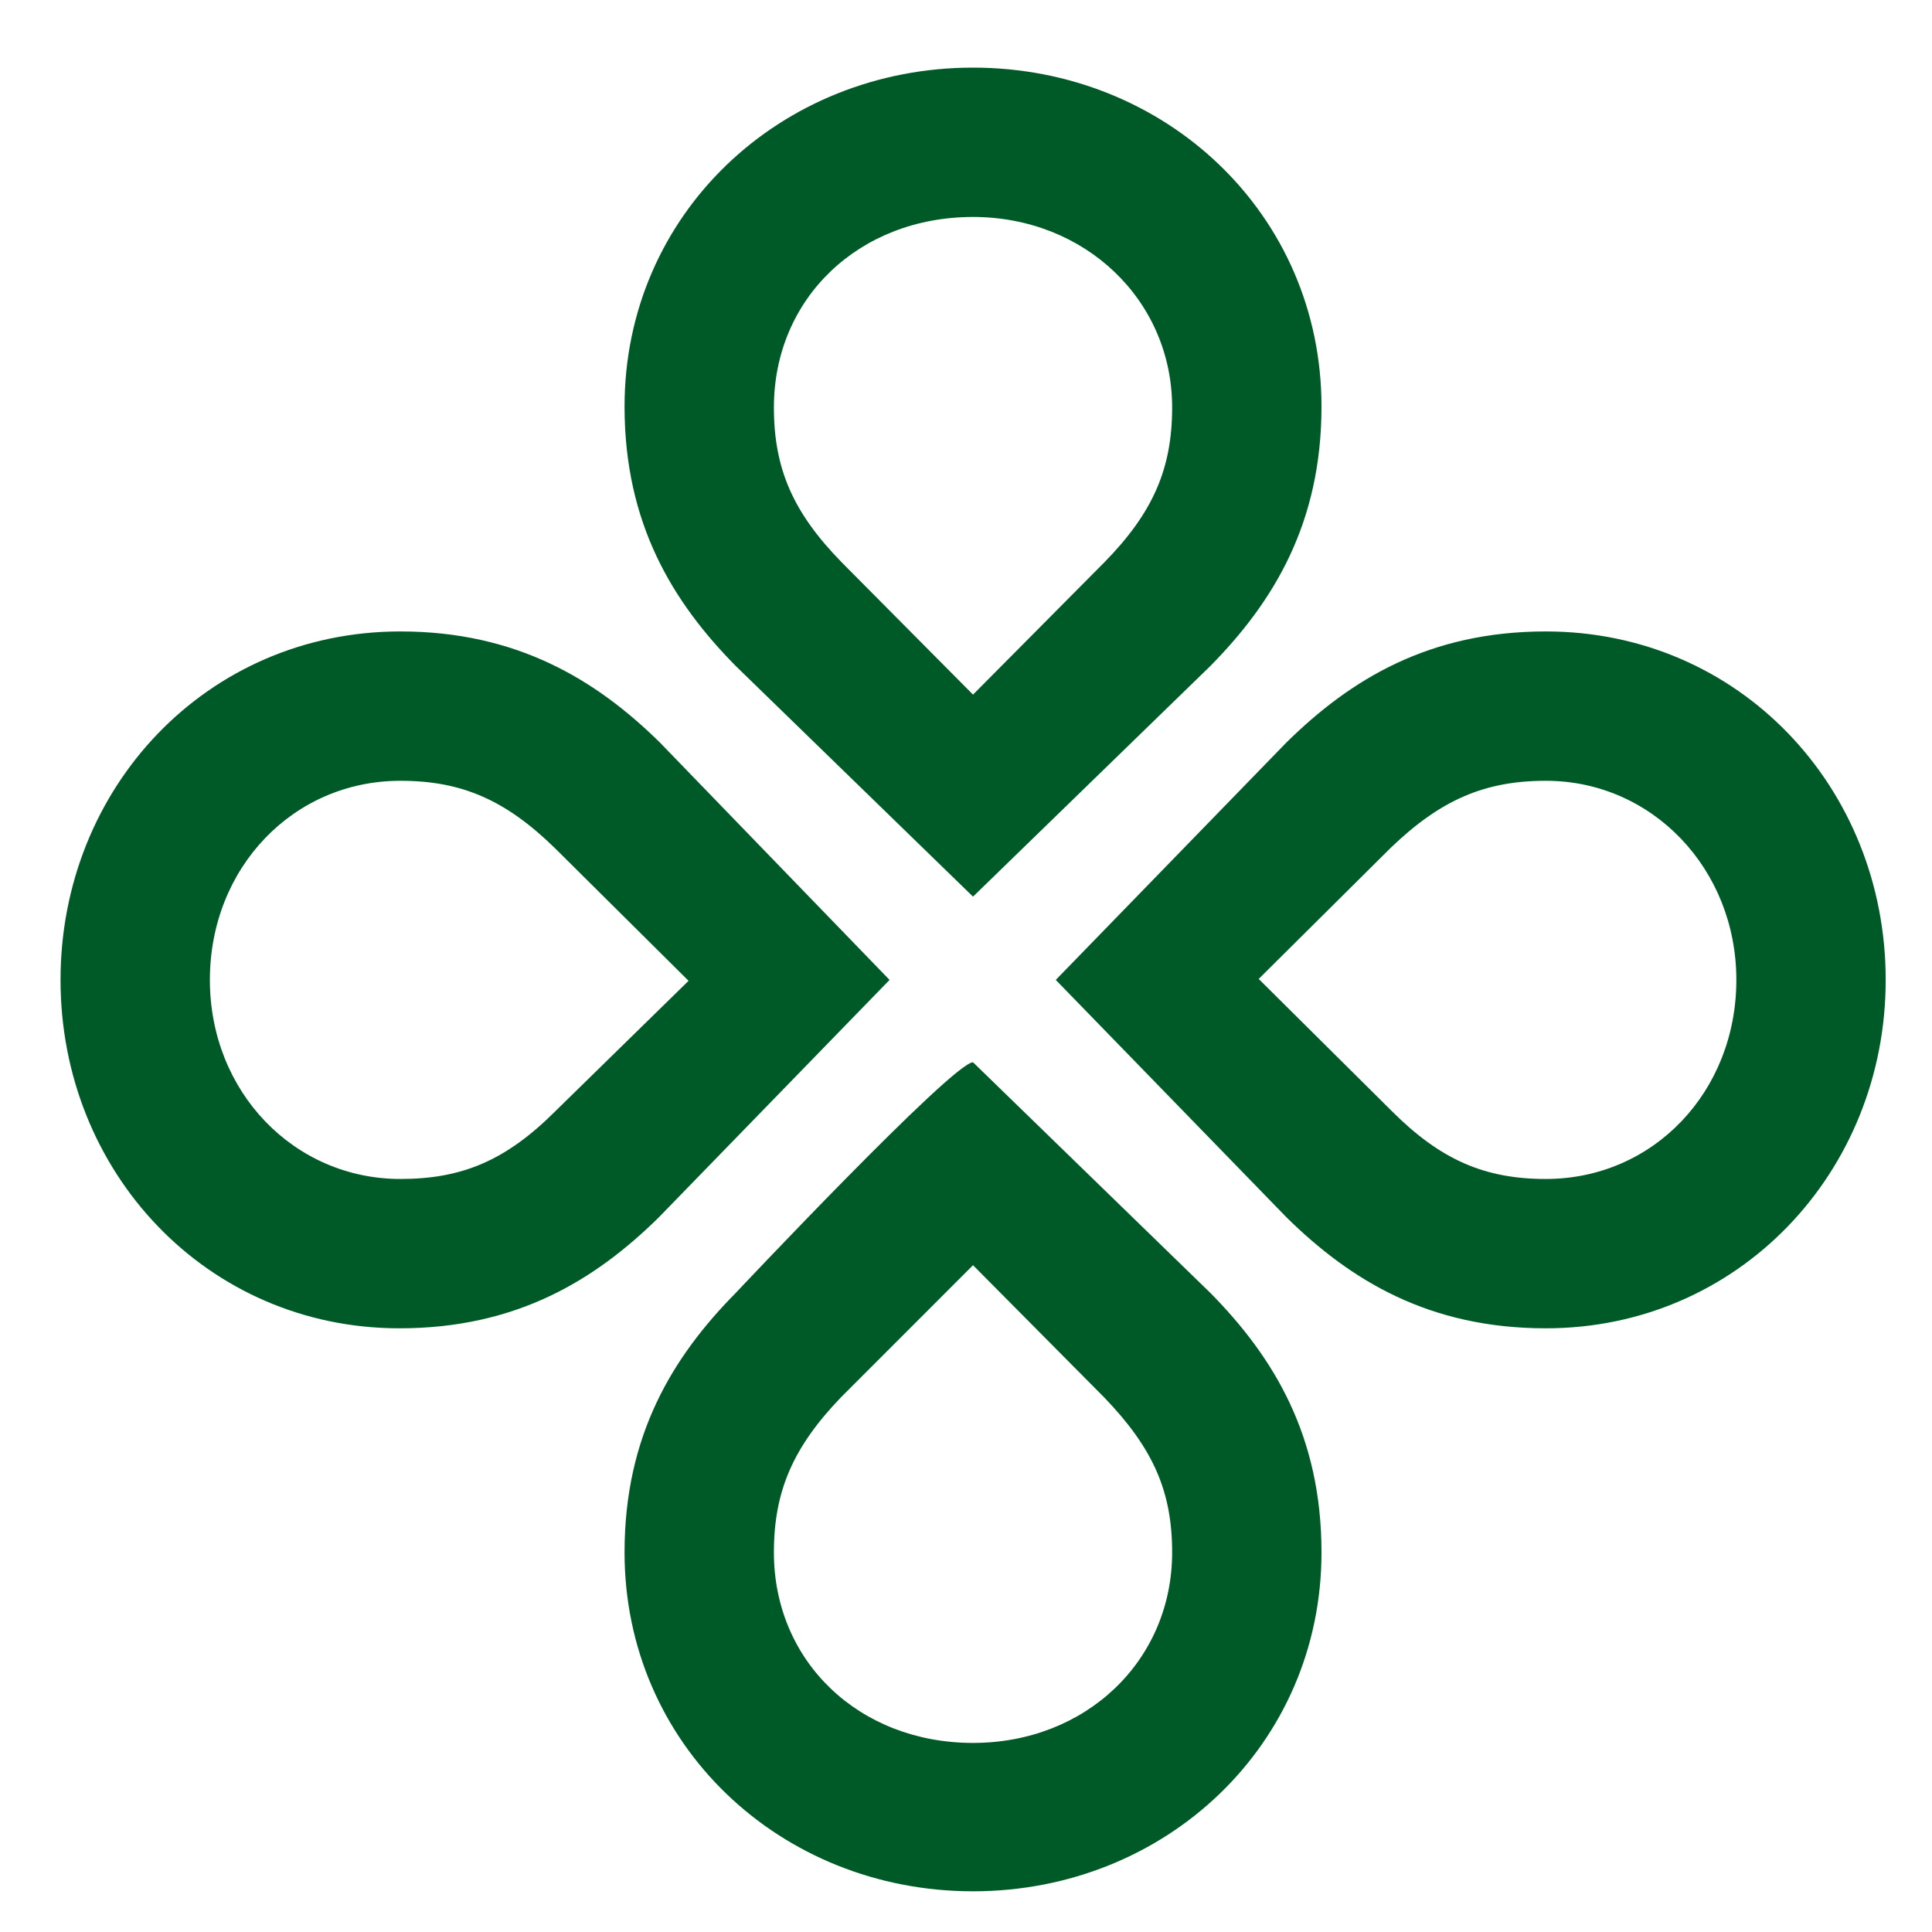 <svg width="30" height="30" viewBox="0 0 30 30" fill="none" xmlns="http://www.w3.org/2000/svg">
<path d="M24.004 9.805C22.191 9.805 20.972 10.548 19.976 11.529L16.394 15.216L19.976 18.902C20.972 19.883 22.191 20.626 24.004 20.626C26.992 20.626 29.281 18.203 29.281 15.216C29.281 12.228 27.007 9.805 24.004 9.805ZM24.004 12.124C25.654 12.124 26.962 13.491 26.962 15.216C26.962 16.955 25.669 18.307 24.004 18.307C23.053 18.307 22.369 18.01 21.611 17.252L19.545 15.201L21.596 13.164C22.369 12.421 23.053 12.124 24.004 12.124Z" fill="#005A27"/>
<path d="M6.217 9.805C3.215 9.805 0.94 12.228 0.94 15.216C0.94 18.203 3.215 20.626 6.203 20.626C8.016 20.626 9.235 19.883 10.231 18.902L13.813 15.216L10.246 11.529C9.25 10.548 8.016 9.805 6.217 9.805ZM6.217 12.124C7.169 12.124 7.853 12.421 8.626 13.179L10.692 15.23L8.626 17.252C7.853 18.025 7.169 18.307 6.217 18.307C4.567 18.307 3.259 16.955 3.259 15.216C3.259 13.476 4.553 12.124 6.217 12.124Z" fill="#005A27"/>
<path d="M15.109 16.495C14.797 16.495 11.423 20.078 11.423 20.078C10.441 21.073 9.698 22.292 9.698 24.106C9.698 27.094 12.121 29.368 15.109 29.368C18.097 29.368 20.52 27.094 20.52 24.106C20.52 22.292 19.777 21.073 18.796 20.078L15.109 16.495ZM15.109 19.646L17.145 21.698C17.904 22.486 18.201 23.155 18.201 24.106C18.201 25.786 16.863 27.064 15.109 27.064C13.34 27.064 12.017 25.8 12.017 24.106C12.017 23.155 12.315 22.471 13.058 21.698L15.109 19.646Z" fill="#005A27"/>
<path d="M15.109 1.05C12.121 1.05 9.698 3.324 9.698 6.312C9.698 8.125 10.441 9.344 11.423 10.34L15.109 13.923L18.796 10.34C19.777 9.344 20.52 8.125 20.52 6.312C20.52 3.324 18.097 1.05 15.109 1.05ZM15.109 3.369C16.848 3.369 18.201 4.662 18.201 6.327C18.201 7.278 17.904 7.962 17.145 8.735L15.109 10.786L13.073 8.735C12.315 7.962 12.017 7.278 12.017 6.327C12.017 4.632 13.34 3.369 15.109 3.369Z" fill="#005A27"/>
</svg>
